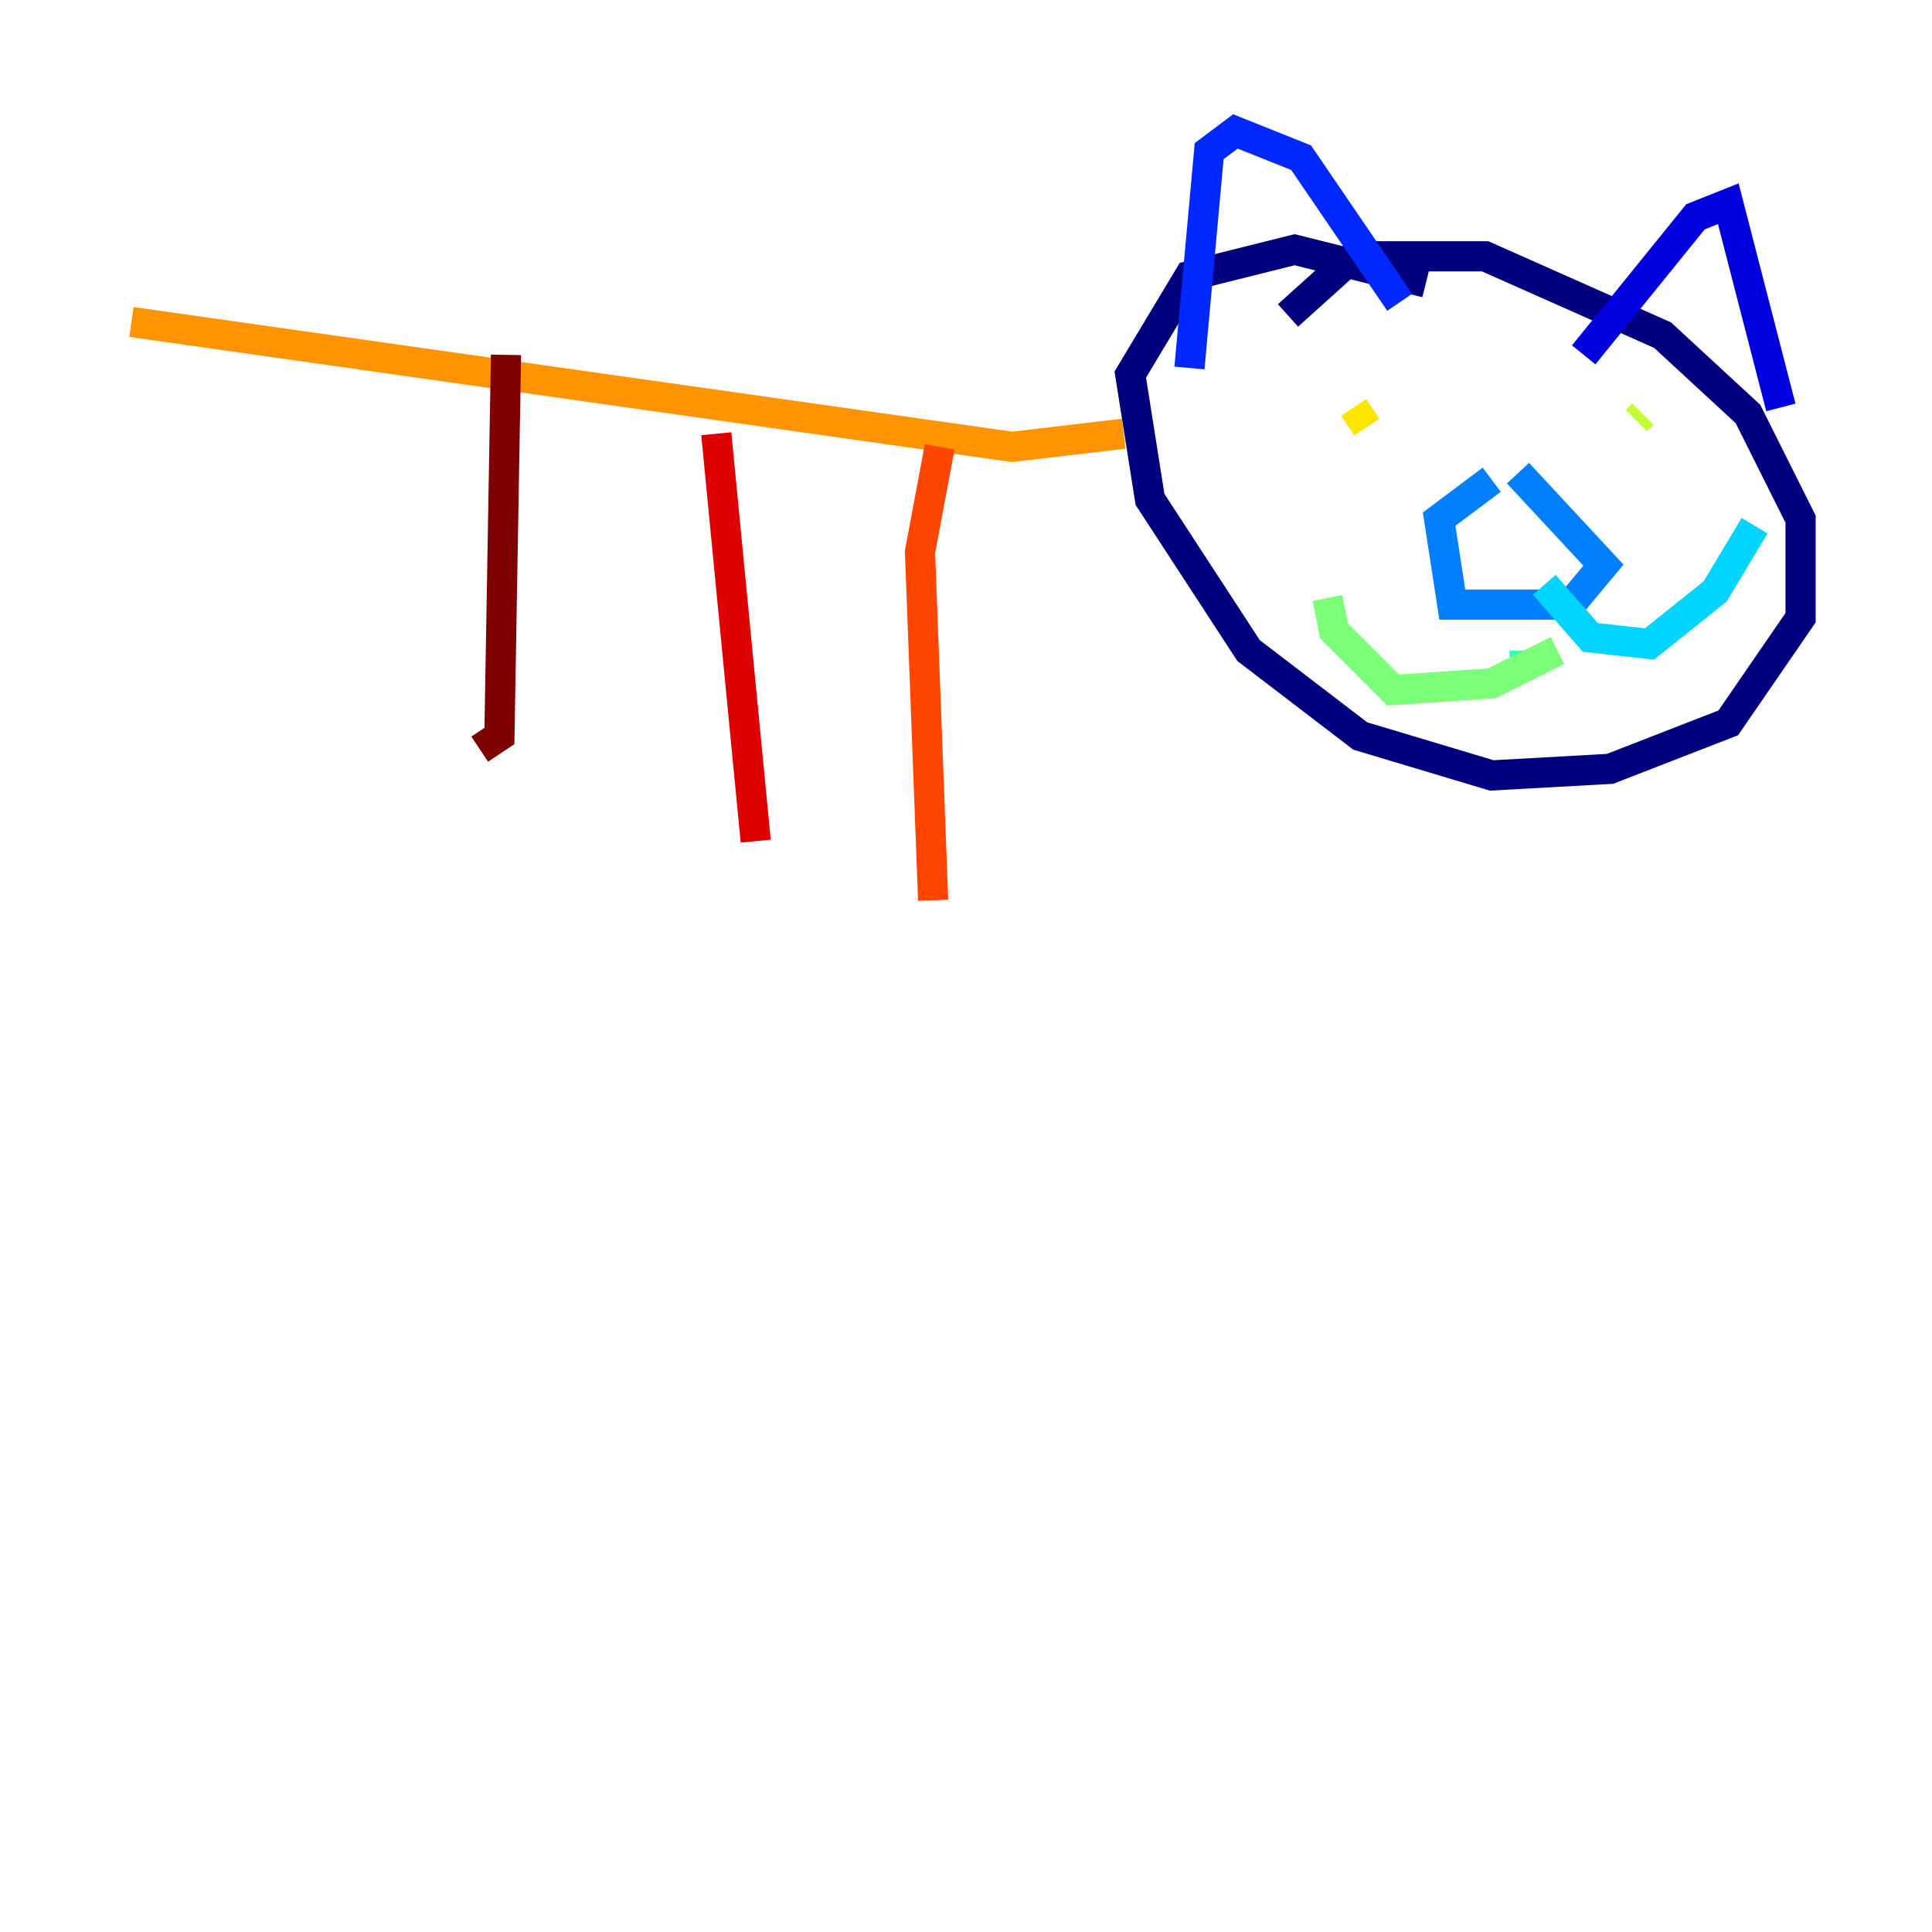 <?xml version="1.0" encoding="utf-8" ?>
<svg baseProfile="tiny" height="128" version="1.2" viewBox="0,0,128,128" width="128" xmlns="http://www.w3.org/2000/svg" xmlns:ev="http://www.w3.org/2001/xml-events" xmlns:xlink="http://www.w3.org/1999/xlink"><defs /><polyline fill="none" points="85.333,20.898 89.687,16.98 98.395,16.98 110.15,22.204 115.809,27.429 119.293,34.395 119.293,40.925 114.503,47.891 106.667,50.939 98.83,51.374 90.122,48.762 82.721,43.102 76.191,33.088 74.884,24.816 78.803,18.286 85.769,16.544 94.476,18.721" stroke="#00007f" stroke-width="2" /><polyline fill="none" points="117.986,26.993 114.503,13.497 112.326,14.367 104.925,23.51" stroke="#0000de" stroke-width="2" /><polyline fill="none" points="92.735,20.027 86.204,10.449 81.85,8.707 80.109,10.014 78.803,24.381" stroke="#0028ff" stroke-width="2" /><polyline fill="none" points="100.571,31.347 106.231,37.442 104.054,40.054 96.218,40.054 95.347,34.395 98.83,31.782" stroke="#0080ff" stroke-width="2" /><polyline fill="none" points="102.313,38.748 105.361,42.231 109.279,42.667 113.633,39.184 116.245,34.83" stroke="#00d4ff" stroke-width="2" /><polyline fill="none" points="101.007,43.537 101.007,43.102" stroke="#36ffc0" stroke-width="2" /><polyline fill="none" points="103.184,43.102 98.83,45.279 92.299,45.714 88.381,41.796 87.946,39.619" stroke="#7cff79" stroke-width="2" /><polyline fill="none" points="108.844,27.429 108.408,27.864" stroke="#c0ff36" stroke-width="2" /><polyline fill="none" points="89.687,26.993 90.558,28.299" stroke="#ffe500" stroke-width="2" /><polyline fill="none" points="74.449,28.735 67.048,29.605 8.707,21.333" stroke="#ff9400" stroke-width="2" /><polyline fill="none" points="62.258,29.605 60.952,36.571 61.823,59.646" stroke="#ff4600" stroke-width="2" /><polyline fill="none" points="47.456,28.735 50.068,55.728" stroke="#de0000" stroke-width="2" /><polyline fill="none" points="33.524,23.51 33.088,48.762 31.782,49.633" stroke="#7f0000" stroke-width="2" /></svg>